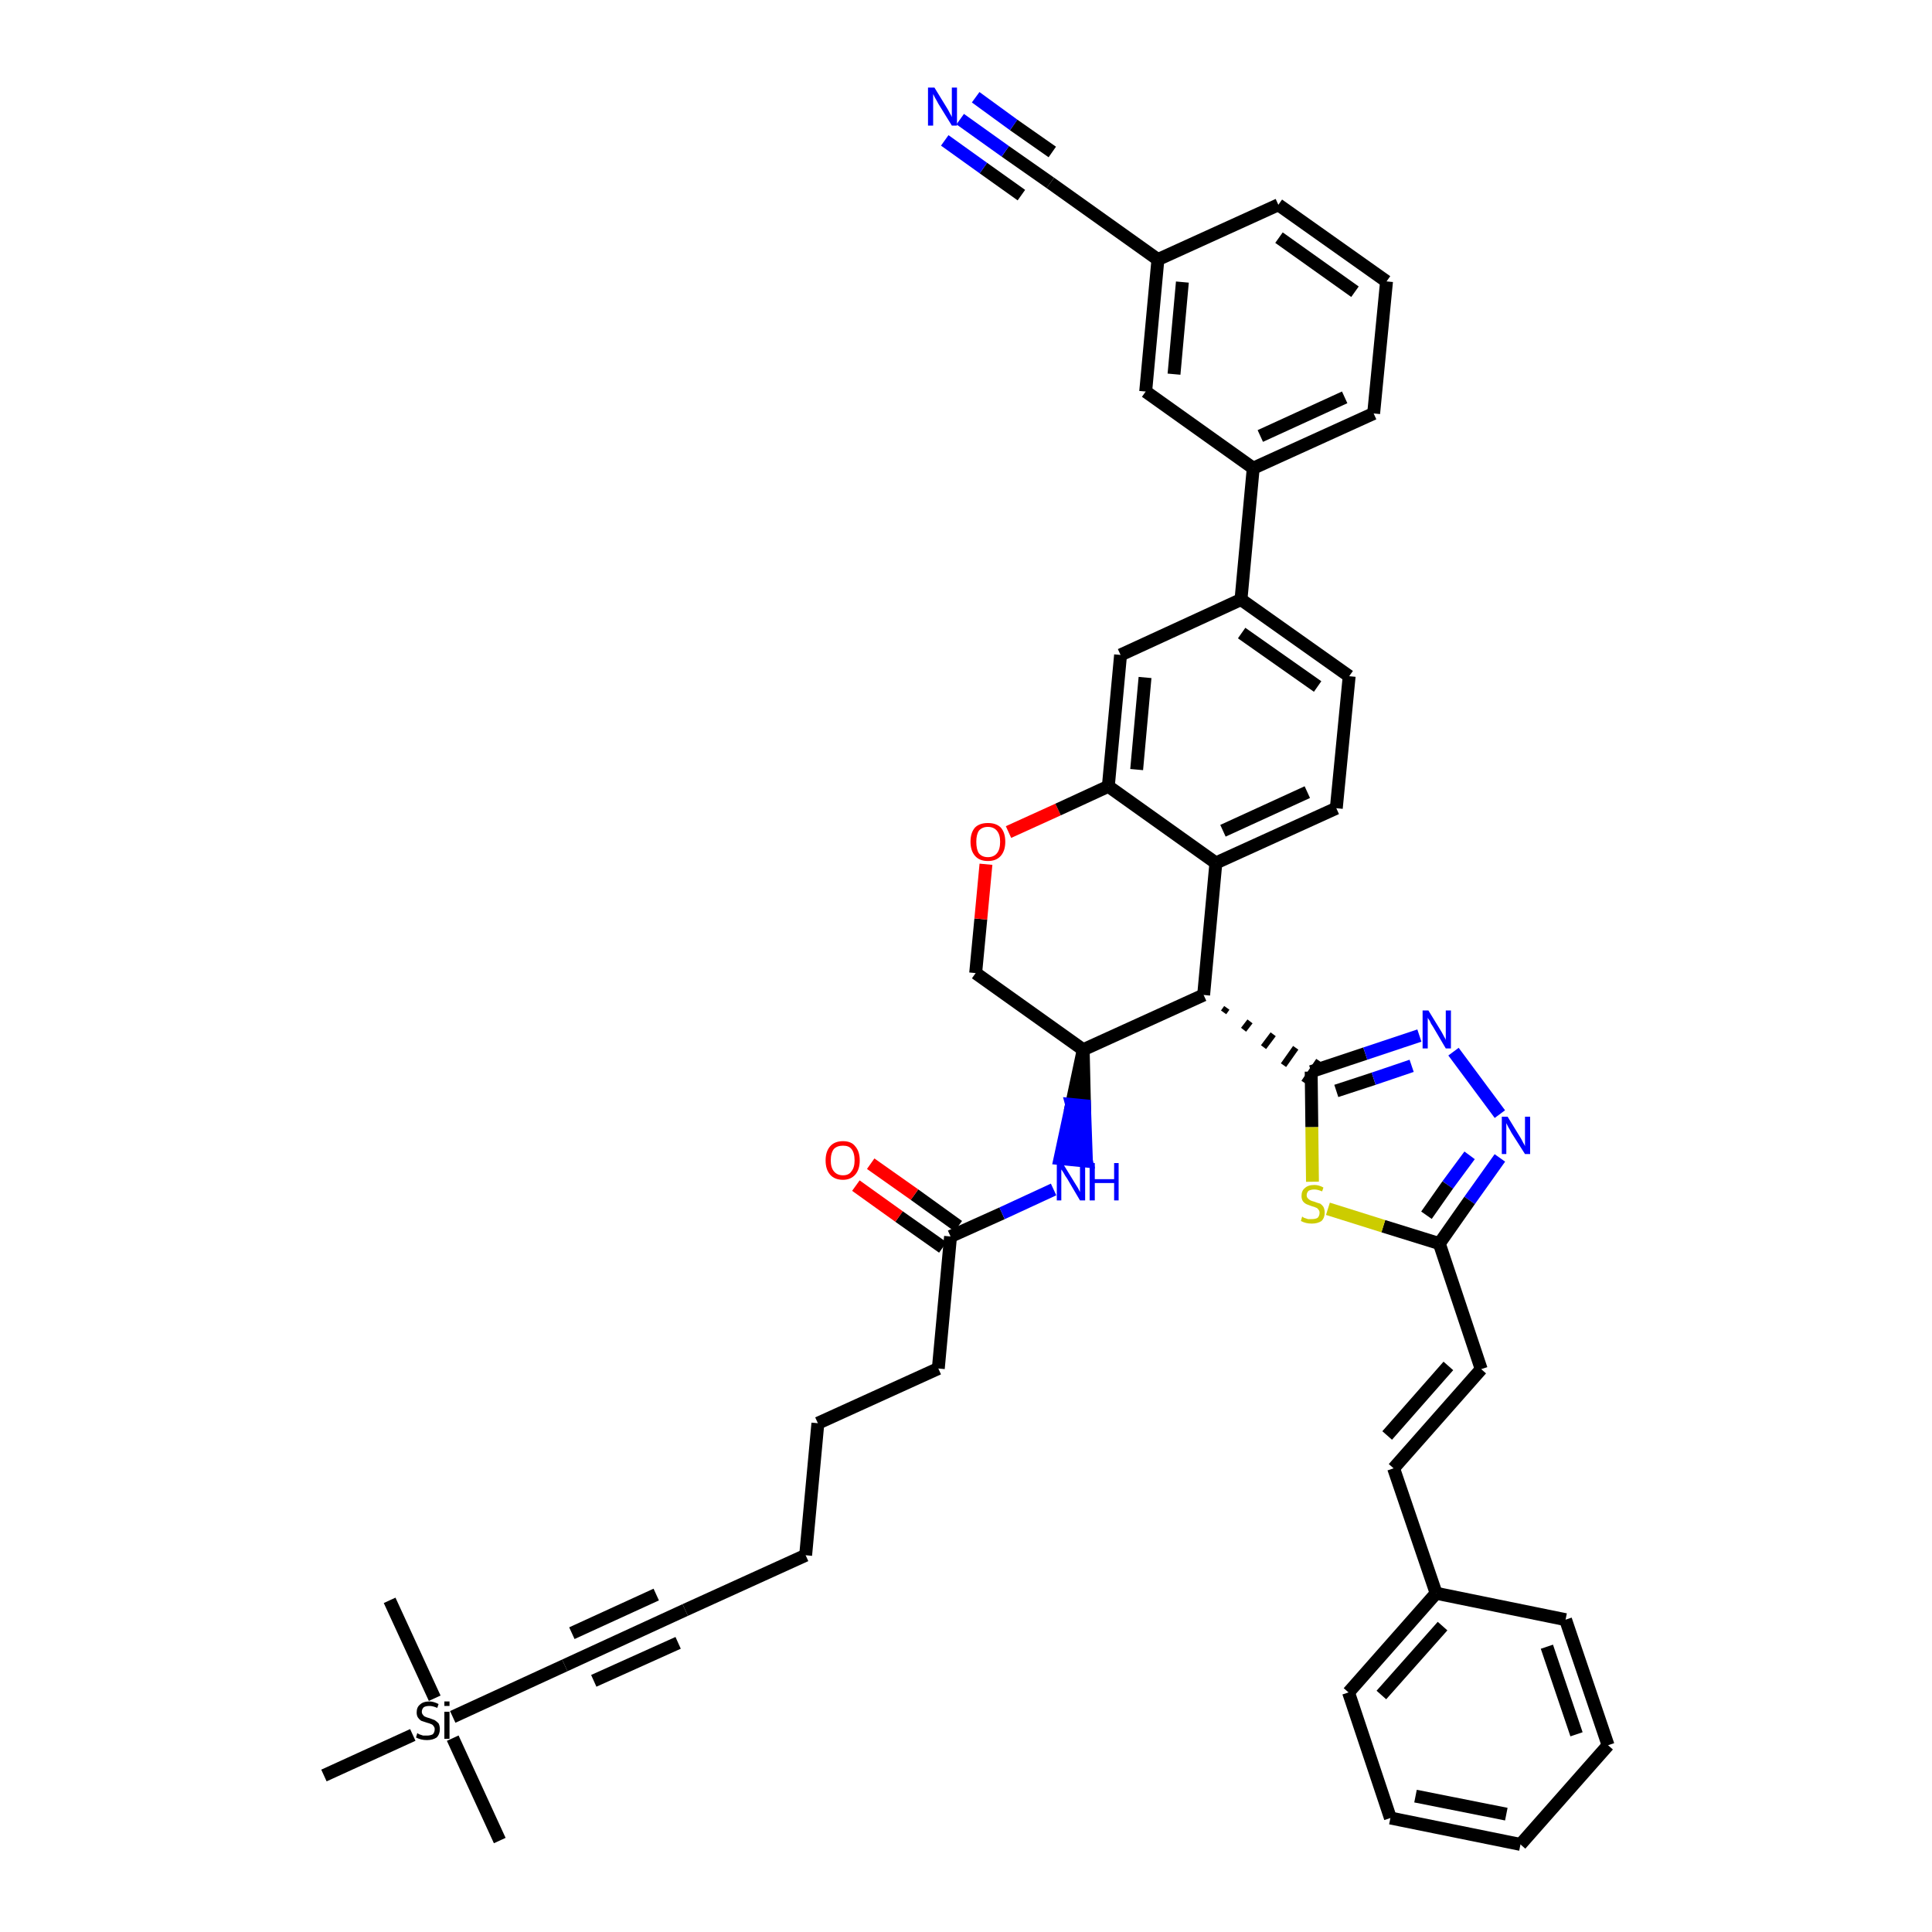 <?xml version='1.0' encoding='iso-8859-1'?>
<svg version='1.1' baseProfile='full'
              xmlns='http://www.w3.org/2000/svg'
                      xmlns:rdkit='http://www.rdkit.org/xml'
                      xmlns:xlink='http://www.w3.org/1999/xlink'
                  xml:space='preserve'
width='300px' height='300px' viewBox='0 0 300 300'>
<!-- END OF HEADER -->
<path class='bond-0 atom-0 atom-1' d='M 77.6,285.8 L 70.3,269.9' style='fill:none;fill-rule:evenodd;stroke:#000000;stroke-width:2.0px;stroke-linecap:butt;stroke-linejoin:miter;stroke-opacity:1' />
<path class='bond-1 atom-1 atom-2' d='M 67.5,263.7 L 60.5,248.5' style='fill:none;fill-rule:evenodd;stroke:#000000;stroke-width:2.0px;stroke-linecap:butt;stroke-linejoin:miter;stroke-opacity:1' />
<path class='bond-2 atom-1 atom-3' d='M 64.1,269.4 L 50.3,275.7' style='fill:none;fill-rule:evenodd;stroke:#000000;stroke-width:2.0px;stroke-linecap:butt;stroke-linejoin:miter;stroke-opacity:1' />
<path class='bond-3 atom-1 atom-4' d='M 70.3,266.6 L 87.7,258.6' style='fill:none;fill-rule:evenodd;stroke:#000000;stroke-width:2.0px;stroke-linecap:butt;stroke-linejoin:miter;stroke-opacity:1' />
<path class='bond-4 atom-4 atom-5' d='M 87.7,258.6 L 106.4,250.0' style='fill:none;fill-rule:evenodd;stroke:#000000;stroke-width:2.0px;stroke-linecap:butt;stroke-linejoin:miter;stroke-opacity:1' />
<path class='bond-4 atom-4 atom-5' d='M 92.2,261.0 L 105.3,255.1' style='fill:none;fill-rule:evenodd;stroke:#000000;stroke-width:2.0px;stroke-linecap:butt;stroke-linejoin:miter;stroke-opacity:1' />
<path class='bond-4 atom-4 atom-5' d='M 88.8,253.6 L 101.9,247.6' style='fill:none;fill-rule:evenodd;stroke:#000000;stroke-width:2.0px;stroke-linecap:butt;stroke-linejoin:miter;stroke-opacity:1' />
<path class='bond-5 atom-5 atom-6' d='M 106.4,250.0 L 125.1,241.5' style='fill:none;fill-rule:evenodd;stroke:#000000;stroke-width:2.0px;stroke-linecap:butt;stroke-linejoin:miter;stroke-opacity:1' />
<path class='bond-6 atom-6 atom-7' d='M 125.1,241.5 L 127.0,221.0' style='fill:none;fill-rule:evenodd;stroke:#000000;stroke-width:2.0px;stroke-linecap:butt;stroke-linejoin:miter;stroke-opacity:1' />
<path class='bond-7 atom-7 atom-8' d='M 127.0,221.0 L 145.7,212.5' style='fill:none;fill-rule:evenodd;stroke:#000000;stroke-width:2.0px;stroke-linecap:butt;stroke-linejoin:miter;stroke-opacity:1' />
<path class='bond-8 atom-8 atom-9' d='M 145.7,212.5 L 147.6,192.0' style='fill:none;fill-rule:evenodd;stroke:#000000;stroke-width:2.0px;stroke-linecap:butt;stroke-linejoin:miter;stroke-opacity:1' />
<path class='bond-9 atom-9 atom-10' d='M 148.8,190.4 L 142.0,185.5' style='fill:none;fill-rule:evenodd;stroke:#000000;stroke-width:2.0px;stroke-linecap:butt;stroke-linejoin:miter;stroke-opacity:1' />
<path class='bond-9 atom-9 atom-10' d='M 142.0,185.5 L 135.2,180.7' style='fill:none;fill-rule:evenodd;stroke:#FF0000;stroke-width:2.0px;stroke-linecap:butt;stroke-linejoin:miter;stroke-opacity:1' />
<path class='bond-9 atom-9 atom-10' d='M 146.4,193.7 L 139.6,188.9' style='fill:none;fill-rule:evenodd;stroke:#000000;stroke-width:2.0px;stroke-linecap:butt;stroke-linejoin:miter;stroke-opacity:1' />
<path class='bond-9 atom-9 atom-10' d='M 139.6,188.9 L 132.9,184.1' style='fill:none;fill-rule:evenodd;stroke:#FF0000;stroke-width:2.0px;stroke-linecap:butt;stroke-linejoin:miter;stroke-opacity:1' />
<path class='bond-10 atom-9 atom-11' d='M 147.6,192.0 L 155.6,188.4' style='fill:none;fill-rule:evenodd;stroke:#000000;stroke-width:2.0px;stroke-linecap:butt;stroke-linejoin:miter;stroke-opacity:1' />
<path class='bond-10 atom-9 atom-11' d='M 155.6,188.4 L 163.6,184.7' style='fill:none;fill-rule:evenodd;stroke:#0000FF;stroke-width:2.0px;stroke-linecap:butt;stroke-linejoin:miter;stroke-opacity:1' />
<path class='bond-11 atom-12 atom-11' d='M 168.2,163.0 L 166.4,171.5 L 168.4,171.7 Z' style='fill:#000000;fill-rule:evenodd;fill-opacity:1;stroke:#000000;stroke-width:2.0px;stroke-linecap:butt;stroke-linejoin:miter;stroke-opacity:1;' />
<path class='bond-11 atom-12 atom-11' d='M 166.4,171.5 L 168.7,180.3 L 164.6,179.9 Z' style='fill:#0000FF;fill-rule:evenodd;fill-opacity:1;stroke:#0000FF;stroke-width:2.0px;stroke-linecap:butt;stroke-linejoin:miter;stroke-opacity:1;' />
<path class='bond-11 atom-12 atom-11' d='M 166.4,171.5 L 168.4,171.7 L 168.7,180.3 Z' style='fill:#0000FF;fill-rule:evenodd;fill-opacity:1;stroke:#0000FF;stroke-width:2.0px;stroke-linecap:butt;stroke-linejoin:miter;stroke-opacity:1;' />
<path class='bond-12 atom-12 atom-13' d='M 168.2,163.0 L 151.5,151.1' style='fill:none;fill-rule:evenodd;stroke:#000000;stroke-width:2.0px;stroke-linecap:butt;stroke-linejoin:miter;stroke-opacity:1' />
<path class='bond-42 atom-29 atom-12' d='M 186.9,154.5 L 168.2,163.0' style='fill:none;fill-rule:evenodd;stroke:#000000;stroke-width:2.0px;stroke-linecap:butt;stroke-linejoin:miter;stroke-opacity:1' />
<path class='bond-13 atom-13 atom-14' d='M 151.5,151.1 L 152.3,142.7' style='fill:none;fill-rule:evenodd;stroke:#000000;stroke-width:2.0px;stroke-linecap:butt;stroke-linejoin:miter;stroke-opacity:1' />
<path class='bond-13 atom-13 atom-14' d='M 152.3,142.7 L 153.1,134.2' style='fill:none;fill-rule:evenodd;stroke:#FF0000;stroke-width:2.0px;stroke-linecap:butt;stroke-linejoin:miter;stroke-opacity:1' />
<path class='bond-14 atom-14 atom-15' d='M 156.6,129.2 L 164.3,125.7' style='fill:none;fill-rule:evenodd;stroke:#FF0000;stroke-width:2.0px;stroke-linecap:butt;stroke-linejoin:miter;stroke-opacity:1' />
<path class='bond-14 atom-14 atom-15' d='M 164.3,125.7 L 172.1,122.1' style='fill:none;fill-rule:evenodd;stroke:#000000;stroke-width:2.0px;stroke-linecap:butt;stroke-linejoin:miter;stroke-opacity:1' />
<path class='bond-15 atom-15 atom-16' d='M 172.1,122.1 L 174.0,101.7' style='fill:none;fill-rule:evenodd;stroke:#000000;stroke-width:2.0px;stroke-linecap:butt;stroke-linejoin:miter;stroke-opacity:1' />
<path class='bond-15 atom-15 atom-16' d='M 176.5,119.5 L 177.8,105.2' style='fill:none;fill-rule:evenodd;stroke:#000000;stroke-width:2.0px;stroke-linecap:butt;stroke-linejoin:miter;stroke-opacity:1' />
<path class='bond-44 atom-28 atom-15' d='M 188.8,134.0 L 172.1,122.1' style='fill:none;fill-rule:evenodd;stroke:#000000;stroke-width:2.0px;stroke-linecap:butt;stroke-linejoin:miter;stroke-opacity:1' />
<path class='bond-16 atom-16 atom-17' d='M 174.0,101.7 L 192.7,93.1' style='fill:none;fill-rule:evenodd;stroke:#000000;stroke-width:2.0px;stroke-linecap:butt;stroke-linejoin:miter;stroke-opacity:1' />
<path class='bond-17 atom-17 atom-18' d='M 192.7,93.1 L 194.6,72.7' style='fill:none;fill-rule:evenodd;stroke:#000000;stroke-width:2.0px;stroke-linecap:butt;stroke-linejoin:miter;stroke-opacity:1' />
<path class='bond-25 atom-17 atom-26' d='M 192.7,93.1 L 209.5,105.0' style='fill:none;fill-rule:evenodd;stroke:#000000;stroke-width:2.0px;stroke-linecap:butt;stroke-linejoin:miter;stroke-opacity:1' />
<path class='bond-25 atom-17 atom-26' d='M 192.8,98.3 L 204.6,106.6' style='fill:none;fill-rule:evenodd;stroke:#000000;stroke-width:2.0px;stroke-linecap:butt;stroke-linejoin:miter;stroke-opacity:1' />
<path class='bond-18 atom-18 atom-19' d='M 194.6,72.7 L 213.3,64.2' style='fill:none;fill-rule:evenodd;stroke:#000000;stroke-width:2.0px;stroke-linecap:butt;stroke-linejoin:miter;stroke-opacity:1' />
<path class='bond-18 atom-18 atom-19' d='M 195.7,67.7 L 208.8,61.7' style='fill:none;fill-rule:evenodd;stroke:#000000;stroke-width:2.0px;stroke-linecap:butt;stroke-linejoin:miter;stroke-opacity:1' />
<path class='bond-46 atom-25 atom-18' d='M 177.9,60.8 L 194.6,72.7' style='fill:none;fill-rule:evenodd;stroke:#000000;stroke-width:2.0px;stroke-linecap:butt;stroke-linejoin:miter;stroke-opacity:1' />
<path class='bond-19 atom-19 atom-20' d='M 213.3,64.2 L 215.3,43.7' style='fill:none;fill-rule:evenodd;stroke:#000000;stroke-width:2.0px;stroke-linecap:butt;stroke-linejoin:miter;stroke-opacity:1' />
<path class='bond-20 atom-20 atom-21' d='M 215.3,43.7 L 198.5,31.8' style='fill:none;fill-rule:evenodd;stroke:#000000;stroke-width:2.0px;stroke-linecap:butt;stroke-linejoin:miter;stroke-opacity:1' />
<path class='bond-20 atom-20 atom-21' d='M 210.4,45.3 L 198.6,36.9' style='fill:none;fill-rule:evenodd;stroke:#000000;stroke-width:2.0px;stroke-linecap:butt;stroke-linejoin:miter;stroke-opacity:1' />
<path class='bond-21 atom-21 atom-22' d='M 198.5,31.8 L 179.8,40.3' style='fill:none;fill-rule:evenodd;stroke:#000000;stroke-width:2.0px;stroke-linecap:butt;stroke-linejoin:miter;stroke-opacity:1' />
<path class='bond-22 atom-22 atom-23' d='M 179.8,40.3 L 163.1,28.4' style='fill:none;fill-rule:evenodd;stroke:#000000;stroke-width:2.0px;stroke-linecap:butt;stroke-linejoin:miter;stroke-opacity:1' />
<path class='bond-24 atom-22 atom-25' d='M 179.8,40.3 L 177.9,60.8' style='fill:none;fill-rule:evenodd;stroke:#000000;stroke-width:2.0px;stroke-linecap:butt;stroke-linejoin:miter;stroke-opacity:1' />
<path class='bond-24 atom-22 atom-25' d='M 183.6,43.8 L 182.3,58.1' style='fill:none;fill-rule:evenodd;stroke:#000000;stroke-width:2.0px;stroke-linecap:butt;stroke-linejoin:miter;stroke-opacity:1' />
<path class='bond-23 atom-23 atom-24' d='M 163.1,28.4 L 156.1,23.5' style='fill:none;fill-rule:evenodd;stroke:#000000;stroke-width:2.0px;stroke-linecap:butt;stroke-linejoin:miter;stroke-opacity:1' />
<path class='bond-23 atom-23 atom-24' d='M 156.1,23.5 L 149.1,18.5' style='fill:none;fill-rule:evenodd;stroke:#0000FF;stroke-width:2.0px;stroke-linecap:butt;stroke-linejoin:miter;stroke-opacity:1' />
<path class='bond-23 atom-23 atom-24' d='M 163.4,23.6 L 157.4,19.4' style='fill:none;fill-rule:evenodd;stroke:#000000;stroke-width:2.0px;stroke-linecap:butt;stroke-linejoin:miter;stroke-opacity:1' />
<path class='bond-23 atom-23 atom-24' d='M 157.4,19.4 L 151.5,15.1' style='fill:none;fill-rule:evenodd;stroke:#0000FF;stroke-width:2.0px;stroke-linecap:butt;stroke-linejoin:miter;stroke-opacity:1' />
<path class='bond-23 atom-23 atom-24' d='M 158.6,30.3 L 152.7,26.1' style='fill:none;fill-rule:evenodd;stroke:#000000;stroke-width:2.0px;stroke-linecap:butt;stroke-linejoin:miter;stroke-opacity:1' />
<path class='bond-23 atom-23 atom-24' d='M 152.7,26.1 L 146.7,21.8' style='fill:none;fill-rule:evenodd;stroke:#0000FF;stroke-width:2.0px;stroke-linecap:butt;stroke-linejoin:miter;stroke-opacity:1' />
<path class='bond-26 atom-26 atom-27' d='M 209.5,105.0 L 207.5,125.5' style='fill:none;fill-rule:evenodd;stroke:#000000;stroke-width:2.0px;stroke-linecap:butt;stroke-linejoin:miter;stroke-opacity:1' />
<path class='bond-27 atom-27 atom-28' d='M 207.5,125.5 L 188.8,134.0' style='fill:none;fill-rule:evenodd;stroke:#000000;stroke-width:2.0px;stroke-linecap:butt;stroke-linejoin:miter;stroke-opacity:1' />
<path class='bond-27 atom-27 atom-28' d='M 203.0,123.0 L 189.9,129.0' style='fill:none;fill-rule:evenodd;stroke:#000000;stroke-width:2.0px;stroke-linecap:butt;stroke-linejoin:miter;stroke-opacity:1' />
<path class='bond-28 atom-28 atom-29' d='M 188.8,134.0 L 186.9,154.5' style='fill:none;fill-rule:evenodd;stroke:#000000;stroke-width:2.0px;stroke-linecap:butt;stroke-linejoin:miter;stroke-opacity:1' />
<path class='bond-29 atom-29 atom-30' d='M 190.0,157.2 L 190.5,156.5' style='fill:none;fill-rule:evenodd;stroke:#000000;stroke-width:1.0px;stroke-linecap:butt;stroke-linejoin:miter;stroke-opacity:1' />
<path class='bond-29 atom-29 atom-30' d='M 193.1,159.9 L 194.1,158.6' style='fill:none;fill-rule:evenodd;stroke:#000000;stroke-width:1.0px;stroke-linecap:butt;stroke-linejoin:miter;stroke-opacity:1' />
<path class='bond-29 atom-29 atom-30' d='M 196.2,162.6 L 197.7,160.6' style='fill:none;fill-rule:evenodd;stroke:#000000;stroke-width:1.0px;stroke-linecap:butt;stroke-linejoin:miter;stroke-opacity:1' />
<path class='bond-29 atom-29 atom-30' d='M 199.3,165.4 L 201.2,162.7' style='fill:none;fill-rule:evenodd;stroke:#000000;stroke-width:1.0px;stroke-linecap:butt;stroke-linejoin:miter;stroke-opacity:1' />
<path class='bond-29 atom-29 atom-30' d='M 202.5,168.1 L 204.8,164.7' style='fill:none;fill-rule:evenodd;stroke:#000000;stroke-width:1.0px;stroke-linecap:butt;stroke-linejoin:miter;stroke-opacity:1' />
<path class='bond-30 atom-30 atom-31' d='M 203.6,166.4 L 212.0,163.6' style='fill:none;fill-rule:evenodd;stroke:#000000;stroke-width:2.0px;stroke-linecap:butt;stroke-linejoin:miter;stroke-opacity:1' />
<path class='bond-30 atom-30 atom-31' d='M 212.0,163.6 L 220.4,160.8' style='fill:none;fill-rule:evenodd;stroke:#0000FF;stroke-width:2.0px;stroke-linecap:butt;stroke-linejoin:miter;stroke-opacity:1' />
<path class='bond-30 atom-30 atom-31' d='M 207.5,169.4 L 213.3,167.5' style='fill:none;fill-rule:evenodd;stroke:#000000;stroke-width:2.0px;stroke-linecap:butt;stroke-linejoin:miter;stroke-opacity:1' />
<path class='bond-30 atom-30 atom-31' d='M 213.3,167.5 L 219.2,165.5' style='fill:none;fill-rule:evenodd;stroke:#0000FF;stroke-width:2.0px;stroke-linecap:butt;stroke-linejoin:miter;stroke-opacity:1' />
<path class='bond-43 atom-42 atom-30' d='M 203.8,183.5 L 203.7,175.0' style='fill:none;fill-rule:evenodd;stroke:#CCCC00;stroke-width:2.0px;stroke-linecap:butt;stroke-linejoin:miter;stroke-opacity:1' />
<path class='bond-43 atom-42 atom-30' d='M 203.7,175.0 L 203.6,166.4' style='fill:none;fill-rule:evenodd;stroke:#000000;stroke-width:2.0px;stroke-linecap:butt;stroke-linejoin:miter;stroke-opacity:1' />
<path class='bond-31 atom-31 atom-32' d='M 225.7,163.3 L 232.9,173.0' style='fill:none;fill-rule:evenodd;stroke:#0000FF;stroke-width:2.0px;stroke-linecap:butt;stroke-linejoin:miter;stroke-opacity:1' />
<path class='bond-32 atom-32 atom-33' d='M 232.9,179.8 L 228.2,186.4' style='fill:none;fill-rule:evenodd;stroke:#0000FF;stroke-width:2.0px;stroke-linecap:butt;stroke-linejoin:miter;stroke-opacity:1' />
<path class='bond-32 atom-32 atom-33' d='M 228.2,186.4 L 223.5,193.1' style='fill:none;fill-rule:evenodd;stroke:#000000;stroke-width:2.0px;stroke-linecap:butt;stroke-linejoin:miter;stroke-opacity:1' />
<path class='bond-32 atom-32 atom-33' d='M 228.2,179.4 L 224.8,184.0' style='fill:none;fill-rule:evenodd;stroke:#0000FF;stroke-width:2.0px;stroke-linecap:butt;stroke-linejoin:miter;stroke-opacity:1' />
<path class='bond-32 atom-32 atom-33' d='M 224.8,184.0 L 221.5,188.7' style='fill:none;fill-rule:evenodd;stroke:#000000;stroke-width:2.0px;stroke-linecap:butt;stroke-linejoin:miter;stroke-opacity:1' />
<path class='bond-33 atom-33 atom-34' d='M 223.5,193.1 L 230.0,212.6' style='fill:none;fill-rule:evenodd;stroke:#000000;stroke-width:2.0px;stroke-linecap:butt;stroke-linejoin:miter;stroke-opacity:1' />
<path class='bond-41 atom-33 atom-42' d='M 223.5,193.1 L 214.8,190.4' style='fill:none;fill-rule:evenodd;stroke:#000000;stroke-width:2.0px;stroke-linecap:butt;stroke-linejoin:miter;stroke-opacity:1' />
<path class='bond-41 atom-33 atom-42' d='M 214.8,190.4 L 206.2,187.7' style='fill:none;fill-rule:evenodd;stroke:#CCCC00;stroke-width:2.0px;stroke-linecap:butt;stroke-linejoin:miter;stroke-opacity:1' />
<path class='bond-34 atom-34 atom-35' d='M 230.0,212.6 L 216.4,228.0' style='fill:none;fill-rule:evenodd;stroke:#000000;stroke-width:2.0px;stroke-linecap:butt;stroke-linejoin:miter;stroke-opacity:1' />
<path class='bond-34 atom-34 atom-35' d='M 224.9,212.1 L 215.4,222.9' style='fill:none;fill-rule:evenodd;stroke:#000000;stroke-width:2.0px;stroke-linecap:butt;stroke-linejoin:miter;stroke-opacity:1' />
<path class='bond-35 atom-35 atom-36' d='M 216.4,228.0 L 223.0,247.4' style='fill:none;fill-rule:evenodd;stroke:#000000;stroke-width:2.0px;stroke-linecap:butt;stroke-linejoin:miter;stroke-opacity:1' />
<path class='bond-36 atom-36 atom-37' d='M 223.0,247.4 L 209.4,262.8' style='fill:none;fill-rule:evenodd;stroke:#000000;stroke-width:2.0px;stroke-linecap:butt;stroke-linejoin:miter;stroke-opacity:1' />
<path class='bond-36 atom-36 atom-37' d='M 224.0,252.5 L 214.5,263.2' style='fill:none;fill-rule:evenodd;stroke:#000000;stroke-width:2.0px;stroke-linecap:butt;stroke-linejoin:miter;stroke-opacity:1' />
<path class='bond-45 atom-41 atom-36' d='M 243.1,251.5 L 223.0,247.4' style='fill:none;fill-rule:evenodd;stroke:#000000;stroke-width:2.0px;stroke-linecap:butt;stroke-linejoin:miter;stroke-opacity:1' />
<path class='bond-37 atom-37 atom-38' d='M 209.4,262.8 L 215.9,282.3' style='fill:none;fill-rule:evenodd;stroke:#000000;stroke-width:2.0px;stroke-linecap:butt;stroke-linejoin:miter;stroke-opacity:1' />
<path class='bond-38 atom-38 atom-39' d='M 215.9,282.3 L 236.1,286.4' style='fill:none;fill-rule:evenodd;stroke:#000000;stroke-width:2.0px;stroke-linecap:butt;stroke-linejoin:miter;stroke-opacity:1' />
<path class='bond-38 atom-38 atom-39' d='M 219.8,278.9 L 233.9,281.7' style='fill:none;fill-rule:evenodd;stroke:#000000;stroke-width:2.0px;stroke-linecap:butt;stroke-linejoin:miter;stroke-opacity:1' />
<path class='bond-39 atom-39 atom-40' d='M 236.1,286.4 L 249.7,271.0' style='fill:none;fill-rule:evenodd;stroke:#000000;stroke-width:2.0px;stroke-linecap:butt;stroke-linejoin:miter;stroke-opacity:1' />
<path class='bond-40 atom-40 atom-41' d='M 249.7,271.0 L 243.1,251.5' style='fill:none;fill-rule:evenodd;stroke:#000000;stroke-width:2.0px;stroke-linecap:butt;stroke-linejoin:miter;stroke-opacity:1' />
<path class='bond-40 atom-40 atom-41' d='M 244.8,269.3 L 240.2,255.7' style='fill:none;fill-rule:evenodd;stroke:#000000;stroke-width:2.0px;stroke-linecap:butt;stroke-linejoin:miter;stroke-opacity:1' />
<path  class='atom-1' d='M 64.8 269.1
Q 64.9 269.2, 65.1 269.3
Q 65.4 269.4, 65.7 269.5
Q 66.0 269.5, 66.3 269.5
Q 66.8 269.5, 67.2 269.3
Q 67.5 269.0, 67.5 268.5
Q 67.5 268.2, 67.3 268.0
Q 67.2 267.8, 66.9 267.7
Q 66.7 267.6, 66.3 267.5
Q 65.7 267.3, 65.4 267.2
Q 65.1 267.0, 64.9 266.7
Q 64.7 266.4, 64.7 265.9
Q 64.7 265.1, 65.2 264.7
Q 65.7 264.2, 66.7 264.2
Q 67.3 264.2, 68.1 264.6
L 67.9 265.2
Q 67.2 264.9, 66.7 264.9
Q 66.1 264.9, 65.8 265.1
Q 65.5 265.4, 65.5 265.8
Q 65.5 266.1, 65.7 266.3
Q 65.8 266.5, 66.1 266.6
Q 66.3 266.7, 66.7 266.8
Q 67.2 267.0, 67.5 267.1
Q 67.8 267.3, 68.1 267.6
Q 68.3 268.0, 68.3 268.5
Q 68.3 269.3, 67.8 269.8
Q 67.2 270.2, 66.3 270.2
Q 65.8 270.2, 65.4 270.1
Q 65.0 270.0, 64.6 269.8
L 64.8 269.1
' fill='#000000'/>
<path  class='atom-1' d='M 69.0 264.2
L 69.8 264.2
L 69.8 264.9
L 69.0 264.9
L 69.0 264.2
M 69.0 265.8
L 69.8 265.8
L 69.8 270.0
L 69.0 270.0
L 69.0 265.8
' fill='#000000'/>
<path  class='atom-10' d='M 128.2 180.2
Q 128.2 178.8, 128.9 178.0
Q 129.6 177.2, 130.9 177.2
Q 132.2 177.2, 132.8 178.0
Q 133.5 178.8, 133.5 180.2
Q 133.5 181.6, 132.8 182.4
Q 132.1 183.2, 130.9 183.2
Q 129.6 183.2, 128.9 182.4
Q 128.2 181.6, 128.2 180.2
M 130.9 182.5
Q 131.8 182.5, 132.2 181.9
Q 132.7 181.3, 132.7 180.2
Q 132.7 179.0, 132.2 178.4
Q 131.8 177.9, 130.9 177.9
Q 130.0 177.9, 129.5 178.4
Q 129.0 179.0, 129.0 180.2
Q 129.0 181.3, 129.5 181.9
Q 130.0 182.5, 130.9 182.5
' fill='#FF0000'/>
<path  class='atom-11' d='M 165.0 180.6
L 166.9 183.7
Q 167.1 184.0, 167.4 184.5
Q 167.7 185.1, 167.7 185.1
L 167.7 180.6
L 168.5 180.6
L 168.5 186.4
L 167.7 186.4
L 165.7 183.0
Q 165.4 182.6, 165.2 182.2
Q 164.9 181.7, 164.8 181.6
L 164.8 186.4
L 164.1 186.4
L 164.1 180.6
L 165.0 180.6
' fill='#0000FF'/>
<path  class='atom-11' d='M 169.2 180.6
L 170.0 180.6
L 170.0 183.1
L 173.0 183.1
L 173.0 180.6
L 173.7 180.6
L 173.7 186.4
L 173.0 186.4
L 173.0 183.7
L 170.0 183.7
L 170.0 186.4
L 169.2 186.4
L 169.2 180.6
' fill='#0000FF'/>
<path  class='atom-14' d='M 150.7 130.7
Q 150.7 129.3, 151.4 128.5
Q 152.1 127.8, 153.4 127.8
Q 154.7 127.8, 155.4 128.5
Q 156.1 129.3, 156.1 130.7
Q 156.1 132.1, 155.4 132.9
Q 154.7 133.7, 153.4 133.7
Q 152.1 133.7, 151.4 132.9
Q 150.7 132.1, 150.7 130.7
M 153.4 133.1
Q 154.3 133.1, 154.8 132.5
Q 155.3 131.9, 155.3 130.7
Q 155.3 129.6, 154.8 129.0
Q 154.3 128.4, 153.4 128.4
Q 152.5 128.4, 152.0 129.0
Q 151.6 129.6, 151.6 130.7
Q 151.6 131.9, 152.0 132.5
Q 152.5 133.1, 153.4 133.1
' fill='#FF0000'/>
<path  class='atom-24' d='M 145.1 13.6
L 147.0 16.7
Q 147.2 17.0, 147.5 17.6
Q 147.8 18.1, 147.8 18.2
L 147.8 13.6
L 148.6 13.6
L 148.6 19.5
L 147.8 19.5
L 145.7 16.1
Q 145.5 15.7, 145.2 15.2
Q 145.0 14.8, 144.9 14.6
L 144.9 19.5
L 144.1 19.5
L 144.1 13.6
L 145.1 13.6
' fill='#0000FF'/>
<path  class='atom-31' d='M 221.8 156.9
L 223.7 160.0
Q 223.9 160.3, 224.2 160.9
Q 224.5 161.4, 224.5 161.5
L 224.5 156.9
L 225.3 156.9
L 225.3 162.8
L 224.5 162.8
L 222.5 159.4
Q 222.2 159.0, 222.0 158.5
Q 221.7 158.1, 221.7 158.0
L 221.7 162.8
L 220.9 162.8
L 220.9 156.9
L 221.8 156.9
' fill='#0000FF'/>
<path  class='atom-32' d='M 234.1 173.4
L 236.0 176.5
Q 236.2 176.8, 236.5 177.4
Q 236.8 177.9, 236.8 178.0
L 236.8 173.4
L 237.6 173.4
L 237.6 179.2
L 236.8 179.2
L 234.7 175.9
Q 234.5 175.5, 234.2 175.0
Q 234.0 174.6, 233.9 174.4
L 233.9 179.2
L 233.2 179.2
L 233.2 173.4
L 234.1 173.4
' fill='#0000FF'/>
<path  class='atom-42' d='M 202.2 188.9
Q 202.3 189.0, 202.5 189.1
Q 202.8 189.2, 203.1 189.3
Q 203.4 189.3, 203.7 189.3
Q 204.3 189.3, 204.6 189.1
Q 204.9 188.8, 204.9 188.3
Q 204.9 188.0, 204.7 187.8
Q 204.6 187.6, 204.3 187.5
Q 204.1 187.4, 203.7 187.3
Q 203.2 187.1, 202.9 187.0
Q 202.5 186.8, 202.3 186.5
Q 202.1 186.2, 202.1 185.7
Q 202.1 184.9, 202.6 184.5
Q 203.1 184.0, 204.1 184.0
Q 204.8 184.0, 205.5 184.4
L 205.3 185.0
Q 204.6 184.7, 204.1 184.7
Q 203.6 184.7, 203.2 184.9
Q 202.9 185.2, 202.9 185.6
Q 202.9 185.9, 203.1 186.1
Q 203.3 186.3, 203.5 186.4
Q 203.7 186.5, 204.1 186.6
Q 204.6 186.8, 205.0 186.9
Q 205.3 187.1, 205.5 187.4
Q 205.7 187.8, 205.7 188.3
Q 205.7 189.1, 205.2 189.6
Q 204.6 190.0, 203.7 190.0
Q 203.2 190.0, 202.8 189.9
Q 202.4 189.8, 202.0 189.6
L 202.2 188.9
' fill='#CCCC00'/>
</svg>
